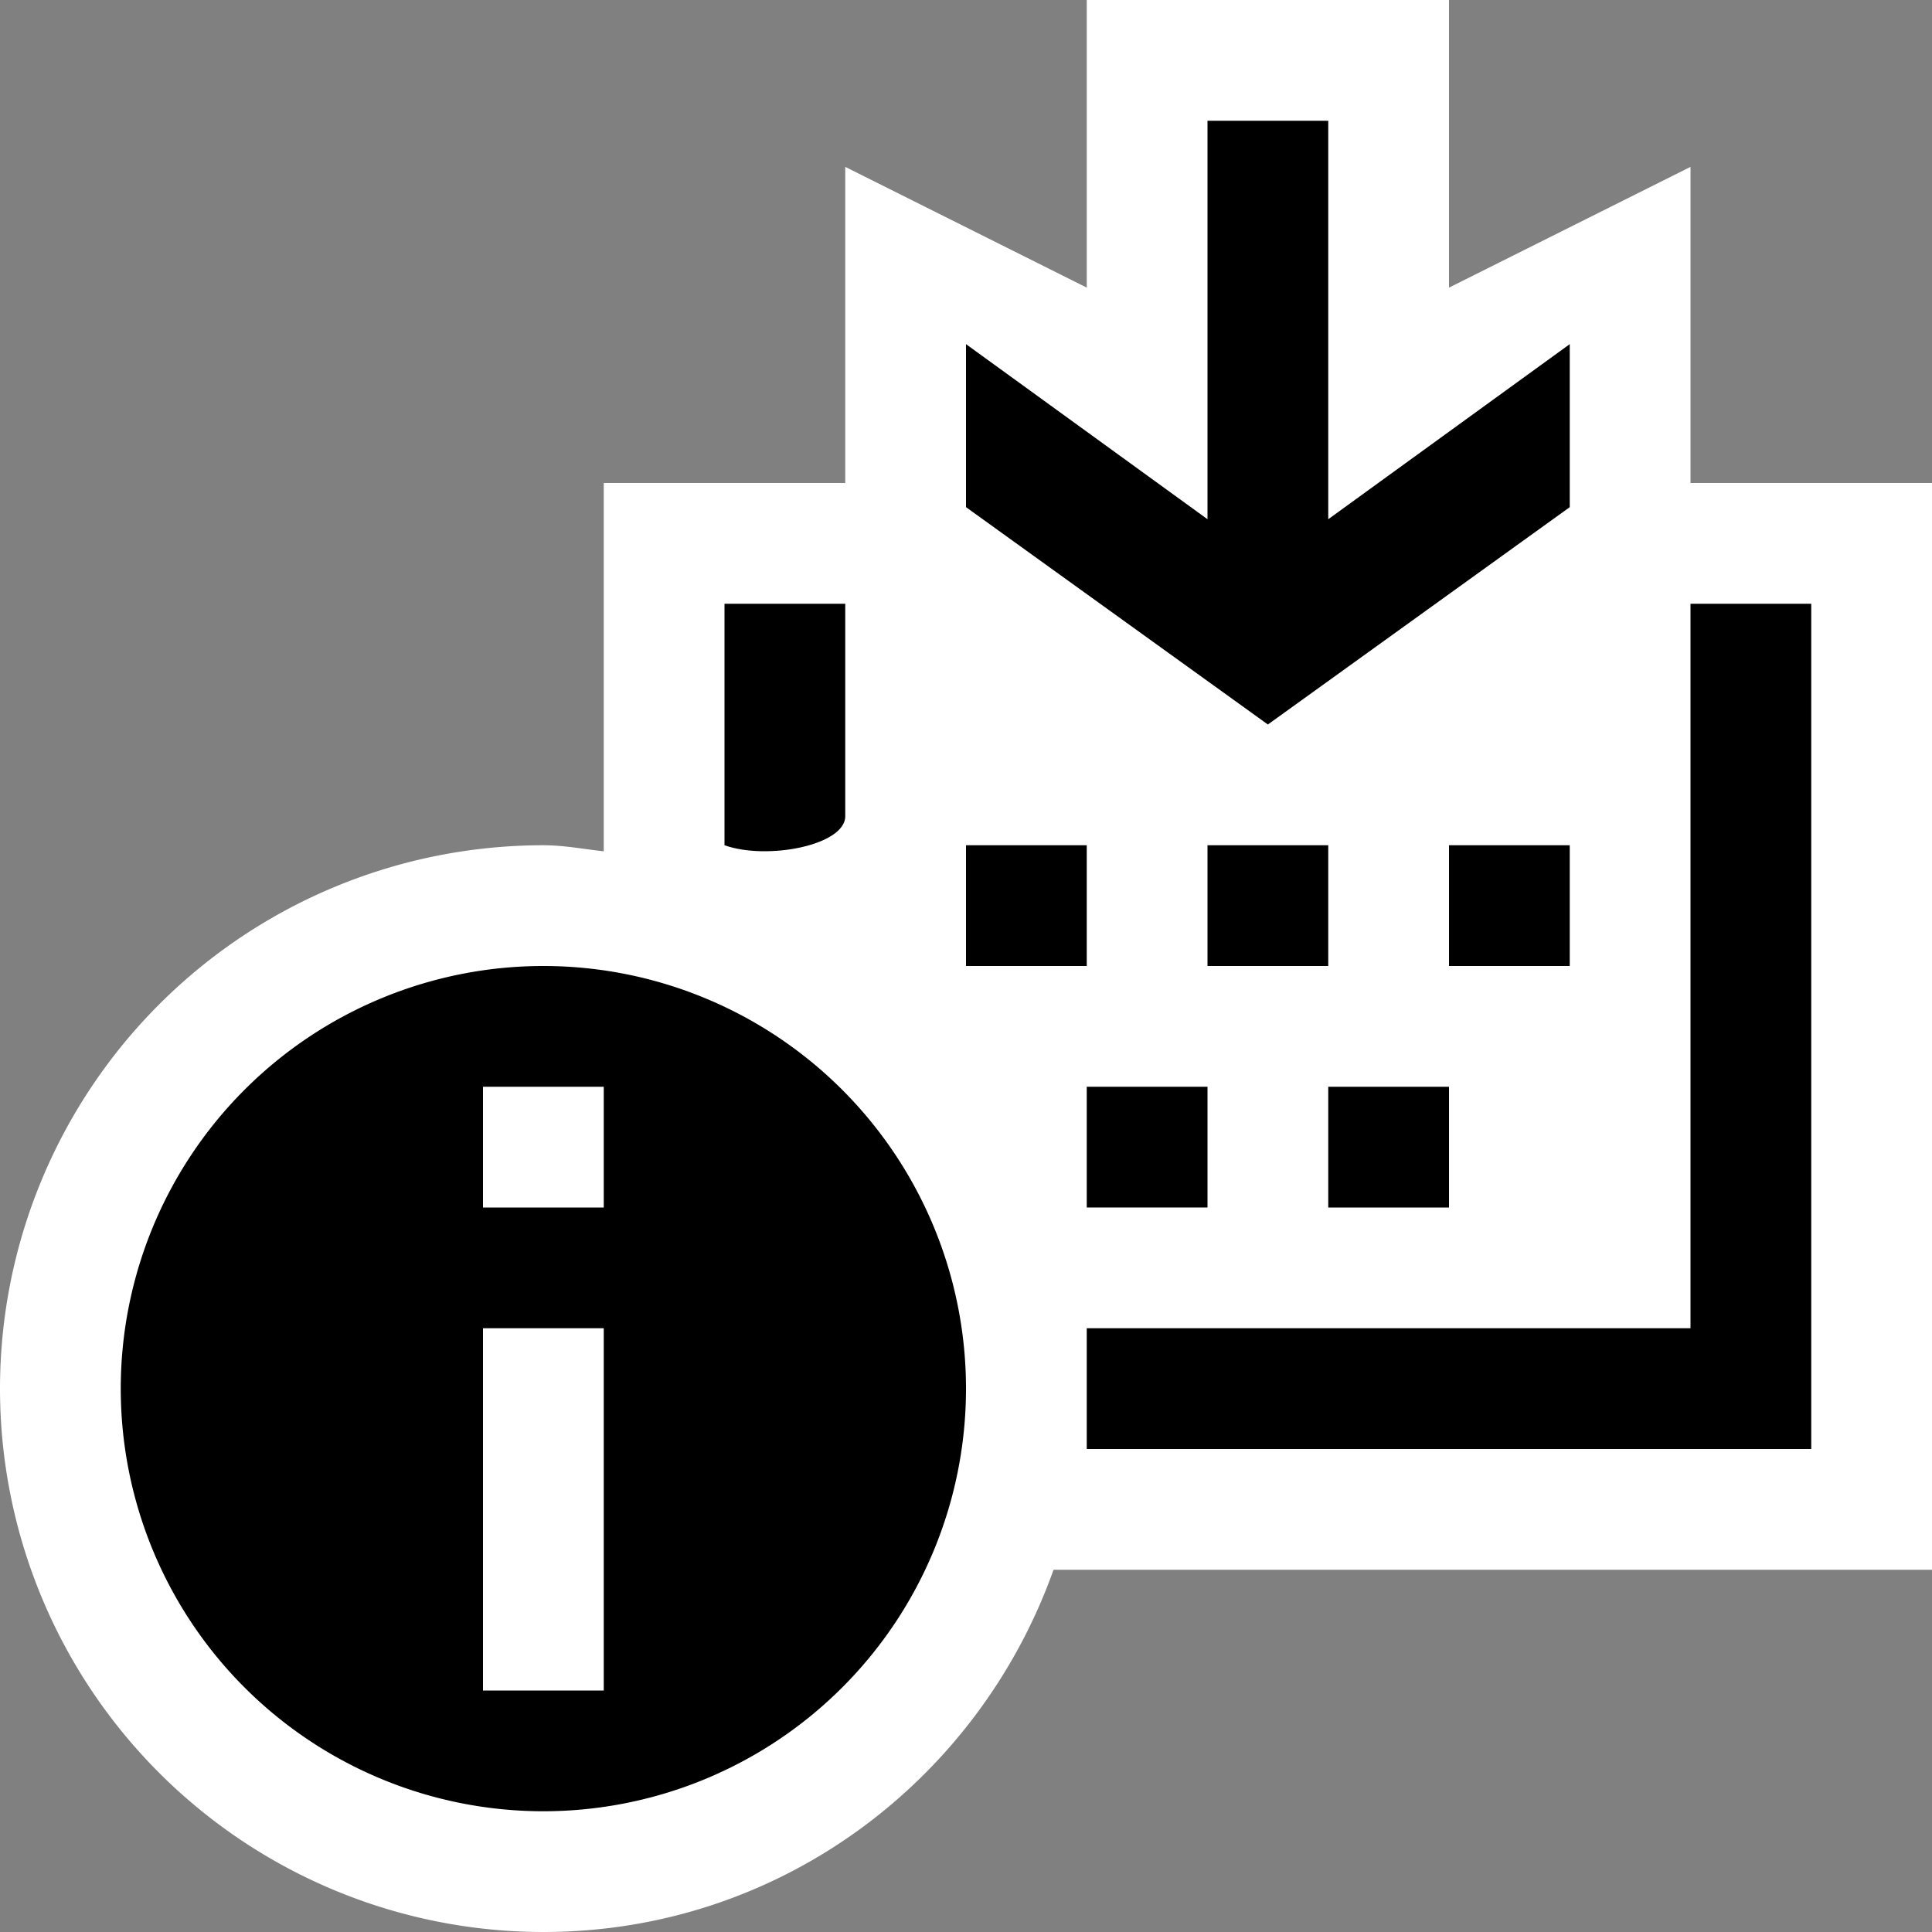 <svg xmlns="http://www.w3.org/2000/svg" viewBox="0 0 16 16"><rect x="0" y="0" width="16" height="16" fill="#808080" stroke="none"/><style>.st0{opacity:0}.st0,.st1{fill:white}.st2{fill:black}</style><g id="outline"><path class="st0" d="M0 0h16v16H0z"/><path class="st1" d="M16 4h-2V1.382l-2 1V0H9v2.382l-2-1V4H5v3.05C4.833 7.032 4.671 7 4.5 7a4.5 4.5 0 0 0 0 9c1.957 0 3.604-1.256 4.225-3H16V4z"/></g><g id="icon_x5F_bg"><path class="st2" d="M11 9h1v1h-1zM12 7h1v1h-1zM13 4.2V2.85L11 4.3V1h-1v3.3L8 2.85V4.2L10.5 6zM10 7h1v1h-1zM8 7h1v1H8z"/><path class="st2" d="M9 12h6V5h-1v6H9zM7 6.76V5H6v2c.354.126 1 0 1-.24z"/><path class="st2" d="M9 9h1v1H9z"/></g><path class="st2" d="M4.5 8a3.5 3.5 0 1 0 0 7 3.5 3.5 0 0 0 0-7zm.5 6H4v-3h1v3zm0-4H4V9h1v1z" id="not_x5F_bg"/></svg>